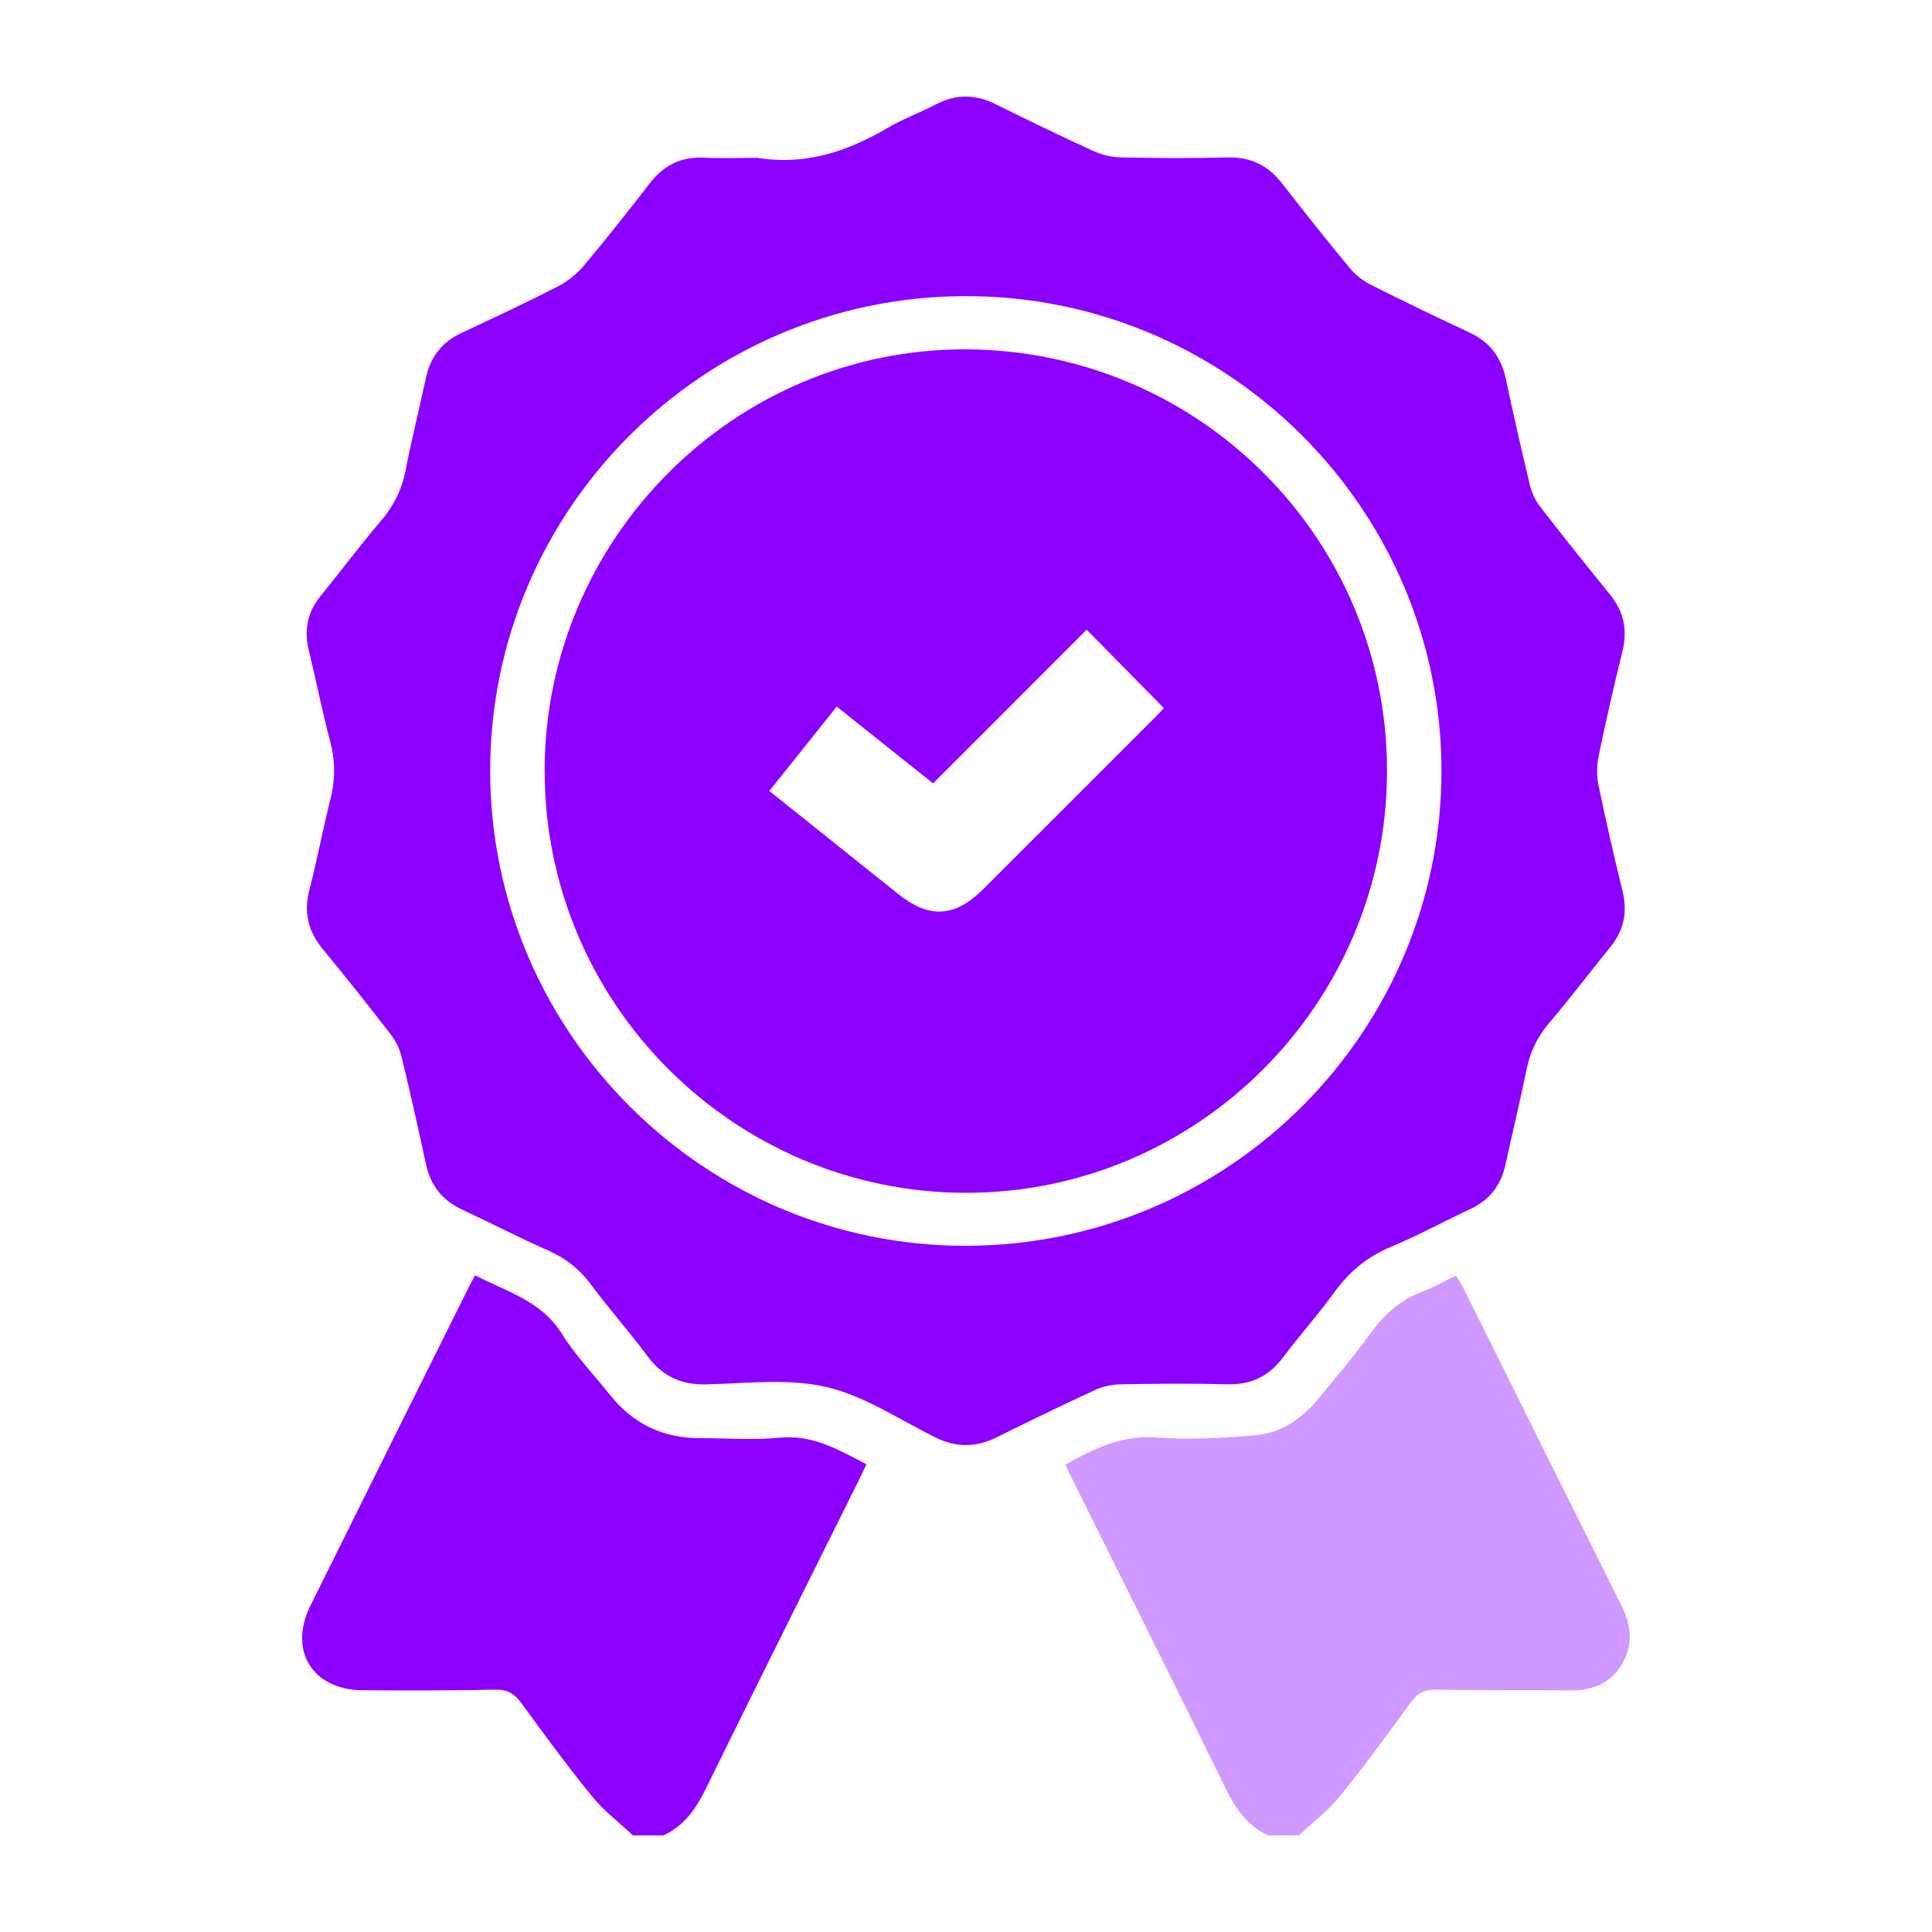 <svg width="40" height="40" viewBox="0 0 40 40" fill="none" xmlns="http://www.w3.org/2000/svg">
<g clip-path="url(#clip0_1439_7859)">
<path d="M13.103 37.999C12.819 37.733 12.503 37.492 12.26 37.194C11.75 36.567 11.271 35.916 10.796 35.263C10.651 35.062 10.502 34.977 10.248 34.983C9.334 35.002 8.42 35.001 7.506 34.995C6.468 34.987 5.966 34.173 6.427 33.243C7.516 31.043 8.612 28.847 9.705 26.65C9.741 26.578 9.781 26.508 9.835 26.404C10.486 26.742 11.203 26.927 11.631 27.612C11.915 28.066 12.294 28.459 12.63 28.881C13.106 29.479 13.726 29.775 14.489 29.776C15.04 29.776 15.595 29.82 16.141 29.766C16.823 29.698 17.355 30.013 17.939 30.316C17.879 30.443 17.826 30.557 17.77 30.669C16.719 32.784 15.662 34.895 14.623 37.015C14.416 37.437 14.173 37.798 13.737 38H13.104L13.103 37.999Z" fill="#8B00FF"/>
<path opacity="0.4" d="M26.256 38C25.818 37.799 25.577 37.437 25.37 37.015C24.331 34.895 23.274 32.785 22.224 30.672C22.168 30.558 22.114 30.443 22.057 30.323C22.652 29.991 23.218 29.713 23.919 29.762C24.604 29.81 25.3 29.775 25.986 29.717C26.547 29.67 26.987 29.345 27.338 28.91C27.691 28.473 28.058 28.045 28.386 27.59C28.669 27.198 29.009 26.906 29.462 26.735C29.69 26.649 29.904 26.526 30.146 26.41C30.196 26.495 30.248 26.568 30.287 26.648C31.382 28.846 32.472 31.044 33.57 33.24C33.76 33.62 33.818 33.998 33.62 34.383C33.392 34.824 33.008 35.002 32.522 34.998C31.597 34.99 30.671 34.999 29.745 34.983C29.511 34.978 29.358 35.041 29.218 35.234C28.736 35.898 28.251 36.56 27.735 37.196C27.491 37.495 27.174 37.735 26.89 38.002H26.257L26.256 38Z" fill="#8B00FF"/>
<path d="M15.659 3.264C16.646 3.431 17.527 3.149 18.368 2.653C18.689 2.464 19.045 2.335 19.377 2.161C19.795 1.942 20.2 1.951 20.619 2.159C21.288 2.492 21.963 2.818 22.643 3.129C22.816 3.208 23.019 3.255 23.21 3.259C23.948 3.274 24.686 3.278 25.425 3.26C25.9 3.249 26.256 3.428 26.543 3.797C27.004 4.389 27.47 4.976 27.948 5.553C28.063 5.691 28.217 5.813 28.378 5.894C29.056 6.236 29.741 6.565 30.43 6.887C30.846 7.082 31.081 7.397 31.176 7.841C31.334 8.584 31.502 9.324 31.68 10.062C31.717 10.215 31.795 10.37 31.89 10.494C32.364 11.106 32.846 11.711 33.334 12.31C33.623 12.665 33.7 13.047 33.59 13.491C33.412 14.205 33.25 14.924 33.1 15.644C33.059 15.842 33.055 16.064 33.096 16.262C33.248 16.995 33.416 17.724 33.593 18.45C33.699 18.88 33.624 19.257 33.346 19.6C32.917 20.128 32.507 20.67 32.067 21.188C31.824 21.474 31.678 21.786 31.604 22.15C31.472 22.803 31.313 23.45 31.172 24.101C31.079 24.53 30.849 24.841 30.445 25.03C29.895 25.288 29.359 25.581 28.799 25.814C28.306 26.02 27.931 26.332 27.621 26.762C27.285 27.227 26.9 27.655 26.555 28.114C26.262 28.503 25.892 28.673 25.406 28.66C24.668 28.642 23.929 28.647 23.191 28.661C23.012 28.665 22.82 28.71 22.657 28.785C21.978 29.099 21.304 29.426 20.634 29.759C20.203 29.972 19.789 29.972 19.356 29.756C18.613 29.386 17.892 28.897 17.102 28.715C16.311 28.532 15.448 28.645 14.617 28.662C14.104 28.673 13.72 28.497 13.412 28.085C13.035 27.578 12.613 27.103 12.236 26.596C11.999 26.275 11.712 26.049 11.347 25.889C10.748 25.625 10.166 25.323 9.573 25.046C9.159 24.854 8.913 24.545 8.818 24.099C8.658 23.357 8.493 22.615 8.313 21.877C8.274 21.714 8.191 21.547 8.088 21.414C7.629 20.82 7.164 20.233 6.686 19.655C6.379 19.282 6.283 18.887 6.407 18.414C6.566 17.805 6.68 17.182 6.836 16.571C6.94 16.166 6.947 15.776 6.84 15.368C6.673 14.736 6.546 14.094 6.392 13.457C6.293 13.04 6.365 12.673 6.638 12.339C7.059 11.821 7.458 11.285 7.892 10.778C8.151 10.475 8.315 10.148 8.392 9.758C8.521 9.105 8.68 8.458 8.823 7.807C8.918 7.377 9.16 7.076 9.563 6.889C10.231 6.578 10.898 6.264 11.554 5.928C11.754 5.826 11.944 5.672 12.088 5.5C12.555 4.944 13.005 4.374 13.449 3.799C13.736 3.428 14.092 3.241 14.568 3.264C14.93 3.281 15.294 3.268 15.657 3.268L15.659 3.264ZM20.003 25.793C25.433 25.784 29.843 21.378 29.844 15.963C29.844 10.533 25.409 6.115 19.972 6.131C14.545 6.147 10.137 10.566 10.149 15.977C10.162 21.392 14.589 25.802 20.003 25.793Z" fill="#8B00FF"/>
<path d="M11.276 15.968C11.276 11.147 15.212 7.211 20.009 7.233C24.828 7.256 28.716 11.15 28.717 15.956C28.718 20.777 24.792 24.706 19.985 24.696C15.187 24.686 11.277 20.767 11.277 15.968H11.276ZM17.324 14.629C16.847 15.227 16.392 15.797 15.928 16.376C16.84 17.106 17.717 17.808 18.594 18.508C19.239 19.024 19.769 18.995 20.358 18.408C21.552 17.217 22.743 16.024 23.935 14.832C24.005 14.762 24.071 14.686 24.095 14.659C23.562 14.118 23.049 13.597 22.499 13.037C21.455 14.083 20.398 15.141 19.319 16.219C18.673 15.705 18.016 15.181 17.323 14.629H17.324Z" fill="#8B00FF"/>
</g>
<defs>
<clipPath id="clip0_1439_7859">
<rect width="27.487" height="36" fill="white" transform="translate(6.256 2)"/>
</clipPath>
</defs>
</svg>
